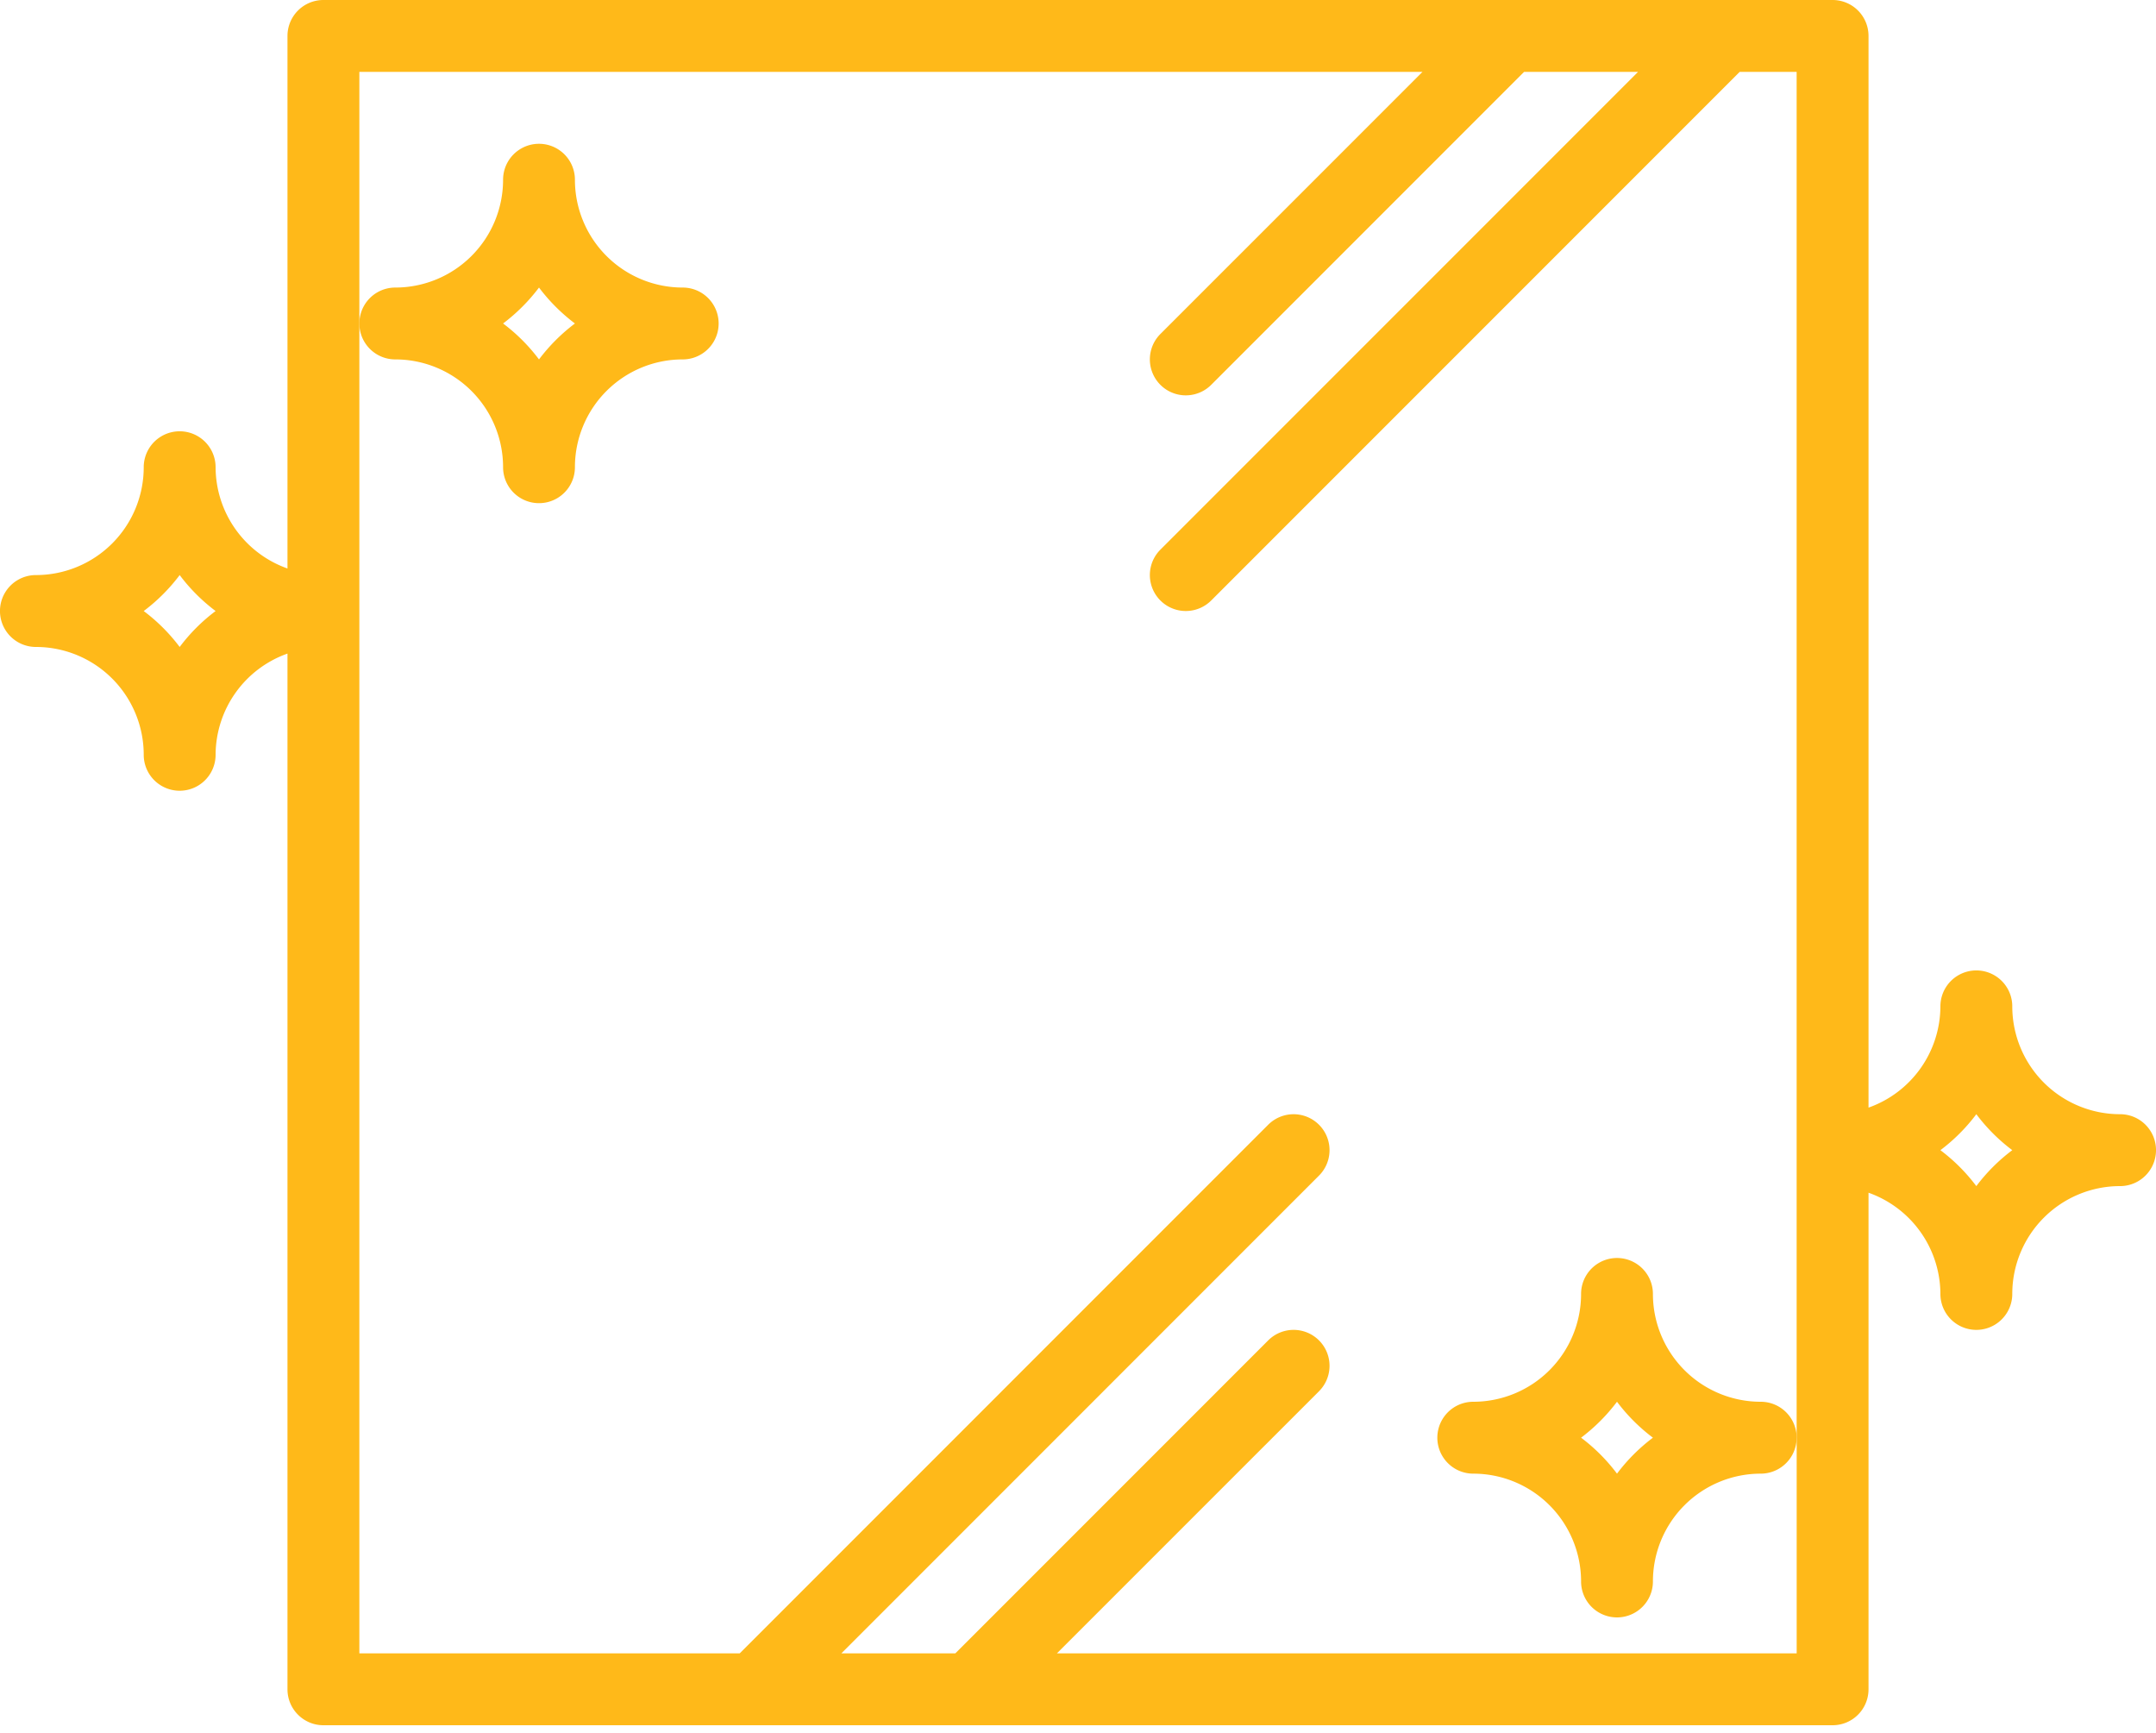 <svg width="56" height="45" viewBox="0 0 56 45" xmlns="http://www.w3.org/2000/svg"><title>A6DA5CBD-A298-40C7-A7C5-240D2136B148</title><g fill="#FFB919"><path d="M55.067 28.933a2.8 2.8 0 0 1-2.8-2.8.933.933 0 0 0-1.867 0 2.8 2.8 0 0 1-1.867 2.629V.933A.933.933 0 0 0 47.6 0H8.4a.933.933 0 0 0-.933.933v13.829A2.8 2.8 0 0 1 5.6 12.133a.933.933 0 0 0-1.867 0 2.8 2.8 0 0 1-2.8 2.8.933.933 0 0 0 0 1.867 2.8 2.8 0 0 1 2.8 2.8.933.933 0 0 0 1.867 0 2.8 2.8 0 0 1 1.867-2.628v26.895c0 .515.418.933.933.933h39.2a.933.933 0 0 0 .933-.933V30.972A2.8 2.8 0 0 1 50.4 33.6a.933.933 0 0 0 1.867 0 2.8 2.8 0 0 1 2.8-2.8.933.933 0 0 0 0-1.867zM4.667 16.8a4.685 4.685 0 0 0-.934-.933c.354-.266.668-.58.934-.934.265.354.58.668.933.934a4.66 4.66 0 0 0-.933.933zm42 20.533v5.6H27.453l6.807-6.806a.933.933 0 0 0-1.32-1.32l-8.126 8.126h-2.96L34.26 30.527a.933.933 0 0 0-1.32-1.32L19.214 42.933h-9.88V1.867h27.613L30.14 8.673a.933.933 0 1 0 1.32 1.32l8.126-8.126h2.96L30.14 14.273a.933.933 0 1 0 1.32 1.32L45.186 1.867h1.48v35.466zm4.666-6.533a4.685 4.685 0 0 0-.933-.933c.354-.266.668-.58.933-.934.266.354.58.668.934.934-.354.265-.668.58-.934.933z"/><path d="M45.733 36.4a2.8 2.8 0 0 1-2.8-2.8.933.933 0 0 0-1.866 0 2.8 2.8 0 0 1-2.8 2.8.933.933 0 0 0 0 1.867 2.8 2.8 0 0 1 2.8 2.8.933.933 0 0 0 1.866 0 2.8 2.8 0 0 1 2.8-2.8.933.933 0 0 0 0-1.867zM42 38.267a4.685 4.685 0 0 0-.933-.934c.353-.265.667-.58.933-.933.266.354.58.668.933.933-.353.266-.667.58-.933.934zm-24.267-30.8a2.8 2.8 0 0 1-2.8-2.8.933.933 0 0 0-1.866 0 2.8 2.8 0 0 1-2.8 2.8.933.933 0 0 0 0 1.866 2.8 2.8 0 0 1 2.8 2.8.933.933 0 0 0 1.866 0 2.8 2.8 0 0 1 2.8-2.8.933.933 0 0 0 0-1.866zM14 9.333a4.685 4.685 0 0 0-.933-.933A4.74 4.74 0 0 0 14 7.467c.266.353.58.667.933.933a4.74 4.74 0 0 0-.933.933z"/></g></svg>